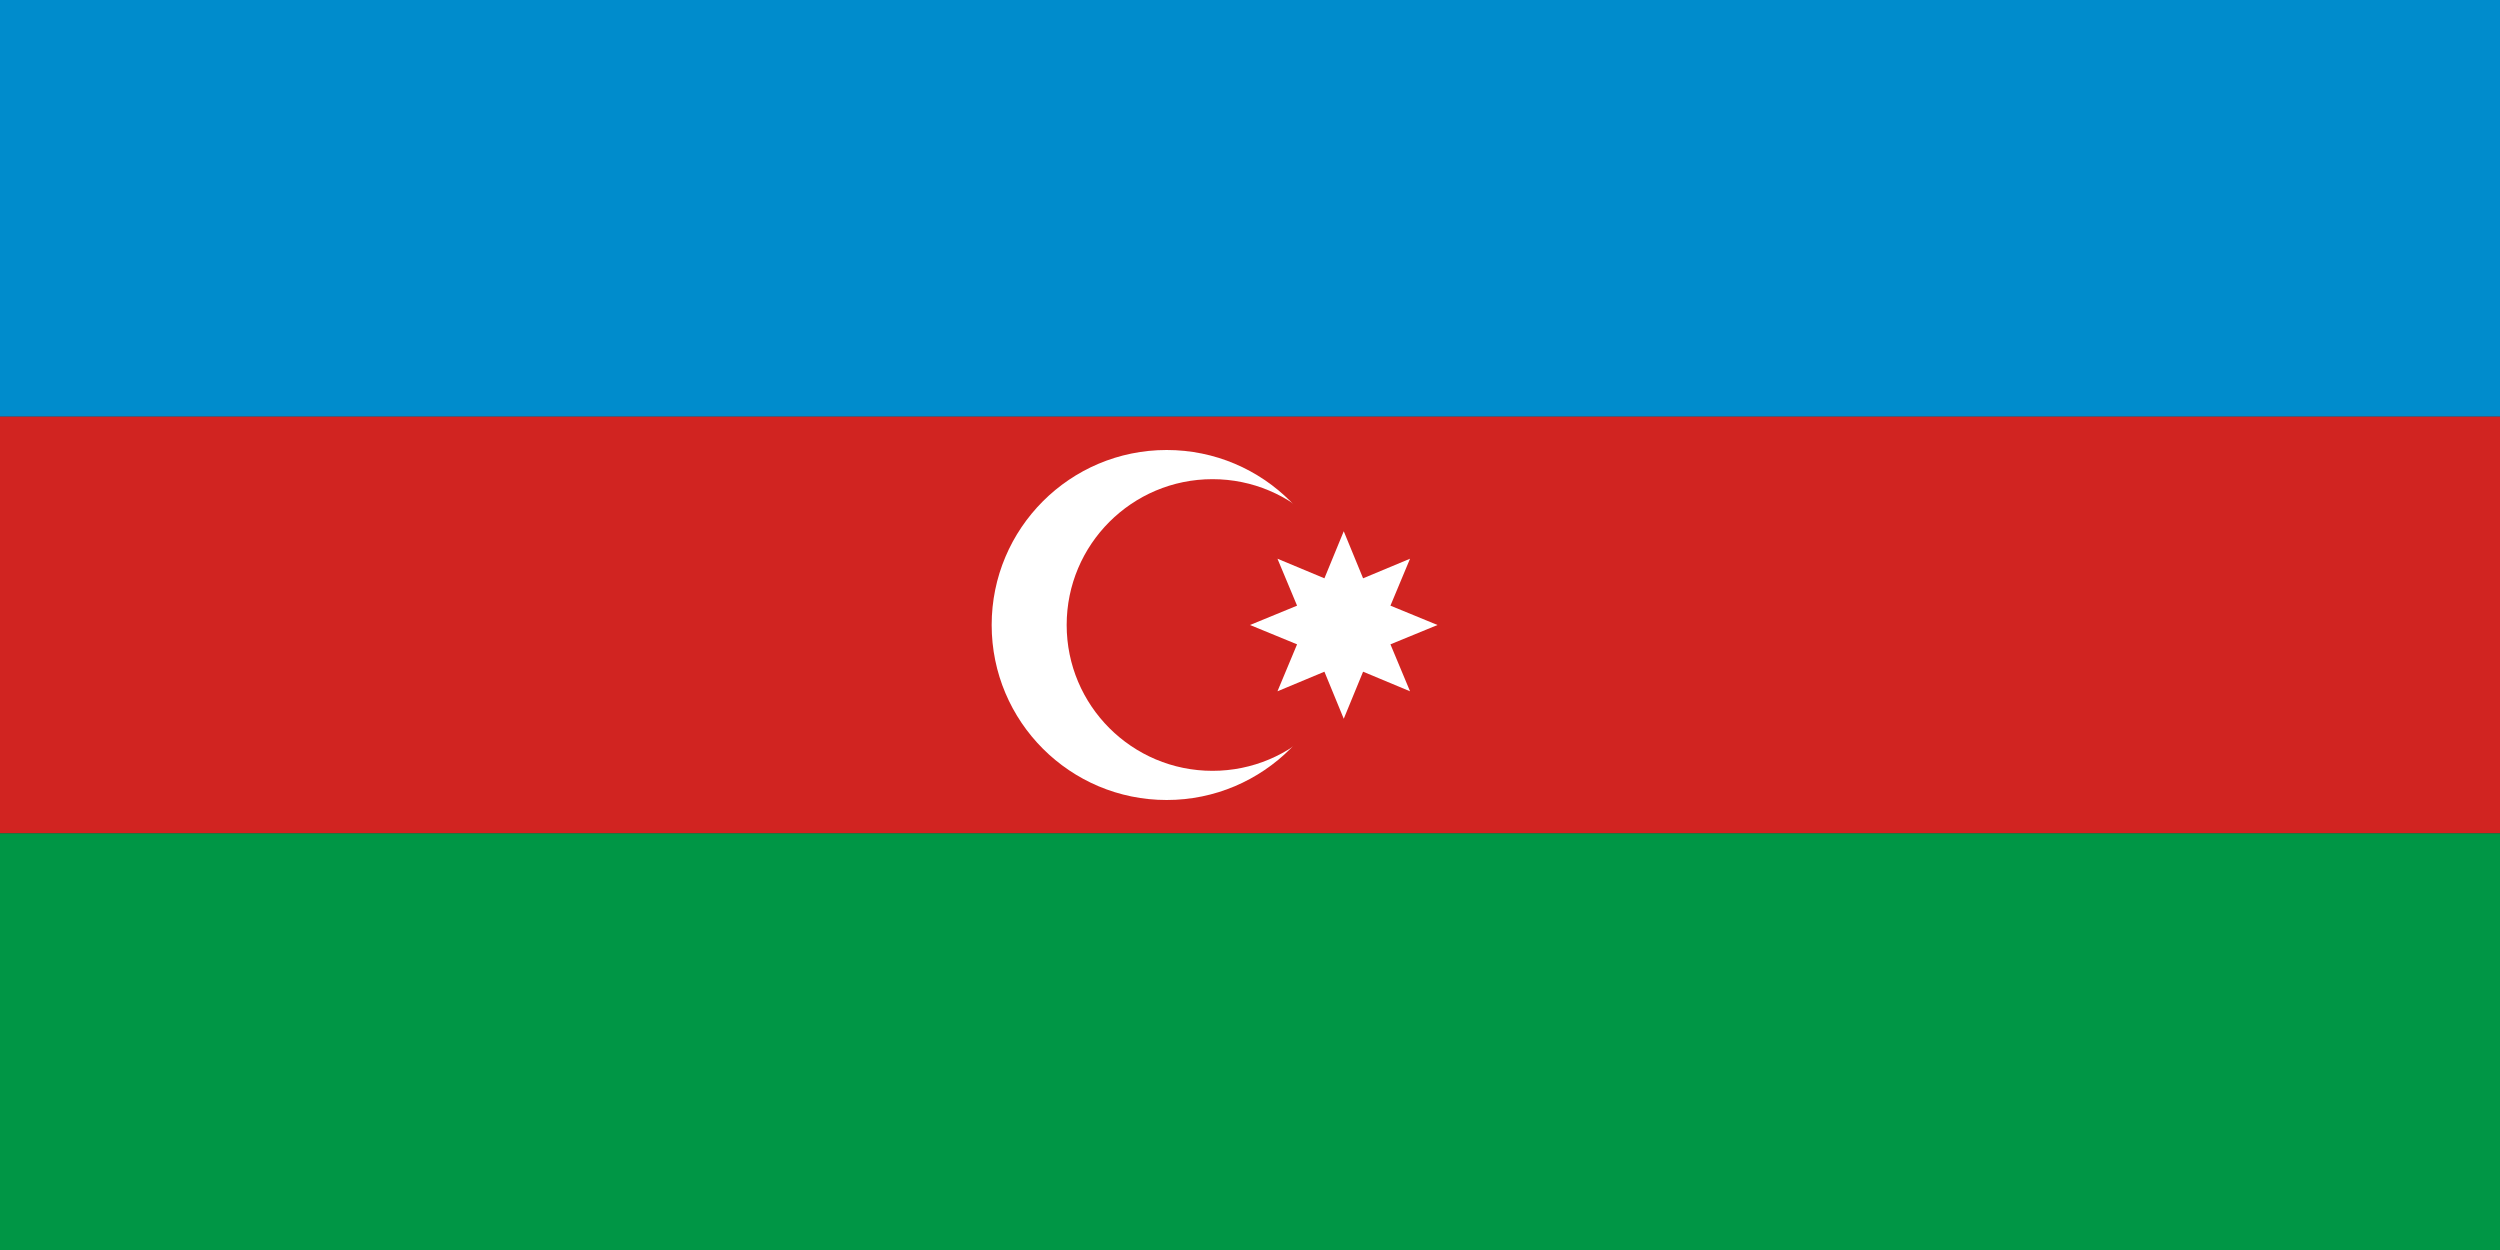 <?xml version="1.0" encoding="UTF-8" standalone="no"?>
<svg id="Flag of Azerbaijan"
  xmlns="http://www.w3.org/2000/svg"
  xmlns:svg="http://www.w3.org/2000/svg"
  width="1200" height="600"
>
  <rect width="100%" height="100%" fill="#333333" stroke="none"/>
  <g id="Flag of Azerbaijan" transform="scale(2,2)">
    <rect id="blue stripe" width="600" height="100" fill="#008CCC"/>
    <rect id="red stripe" width="600" height="100" y="100" fill="#D12421" />
    <rect id="green stripe" width="600" height="100" y="200" fill="#009645" />
    <g id="white crescent">
      <circle id="white circle" cx="280" cy="150" r="42" fill="white" />
      <circle id="red circle"   cx="291" cy="150" r="35" fill="#D12421" />
    </g>
    <polygon id="white star"
      points="
        17.859,11.295  22.5,0
        27.142,11.295 38.41,6.59
        33.705,17.858 45,22.5 
        33.705,27.142 38.41,38.411
        27.142,33.706 22.5,45.001
        17.859,33.706  6.591,38.411 
        11.296,27.142 0,22.5
        11.296,17.858 6.591,6.59"
      fill="white"
      transform="translate(300 127.5)"
    />
  </g>
</svg>

